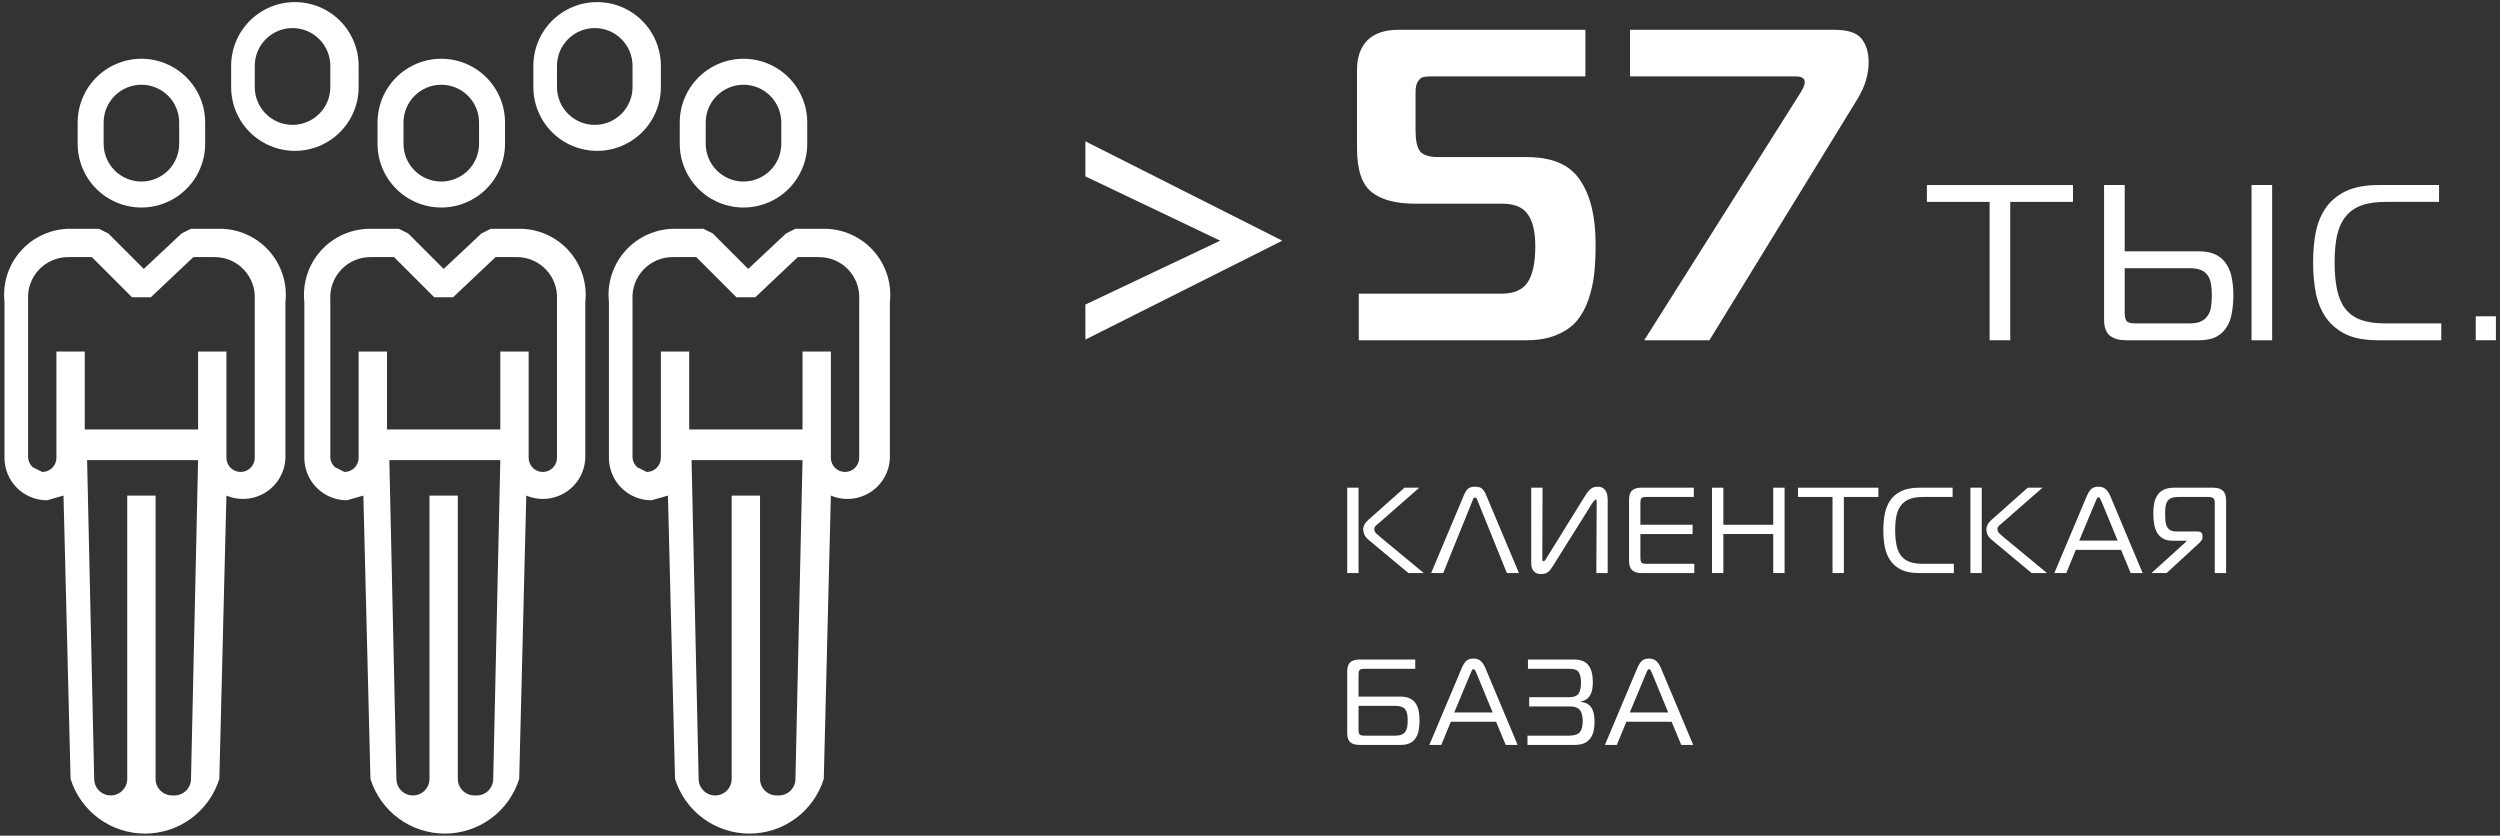 <svg width="353" height="118" viewBox="0 0 353 118" fill="none" xmlns="http://www.w3.org/2000/svg">
<rect x="0" y="0" width="353" height="118" fill="#333333" stroke="none"/>
<g id="image_infogr_04">
<path d="M121.318 42.303V64.64C121.318 65.171 121.107 65.68 120.732 66.055C120.357 66.43 119.848 66.641 119.318 66.641C118.787 66.641 118.279 66.43 117.903 66.055C117.528 65.68 117.318 65.171 117.318 64.64V49.638H113.317V60.64H97.314V49.638H93.314V64.64C93.314 64.903 93.262 65.163 93.161 65.406C93.061 65.649 92.913 65.869 92.728 66.055C92.542 66.241 92.321 66.388 92.079 66.489C91.836 66.589 91.576 66.641 91.313 66.641L89.98 65.974C89.594 65.632 89.355 65.154 89.313 64.64V42.303C89.267 41.531 89.38 40.758 89.645 40.032C89.909 39.305 90.319 38.641 90.85 38.078C91.381 37.516 92.021 37.069 92.732 36.763C93.442 36.458 94.207 36.301 94.981 36.302H98.314L103.982 41.97H106.649L112.65 36.302H115.651C116.424 36.301 117.189 36.458 117.899 36.763C118.61 37.069 119.25 37.516 119.781 38.078C120.312 38.641 120.722 39.305 120.986 40.032C121.251 40.758 121.364 41.531 121.318 42.303ZM109.65 112.315C109.031 112.315 108.437 112.069 107.999 111.632C107.562 111.194 107.316 110.6 107.316 109.981V69.975H103.315V109.981C103.315 110.6 103.069 111.194 102.632 111.632C102.194 112.069 101.6 112.315 100.981 112.315C100.363 112.315 99.769 112.069 99.331 111.632C98.894 111.194 98.648 110.6 98.648 109.981L97.648 64.974H113.317L112.317 109.981C112.317 110.6 112.071 111.194 111.633 111.632C111.196 112.069 110.602 112.315 109.983 112.315H109.65ZM115.984 32.302H112.317L110.983 32.968L105.649 37.969L100.648 32.968L99.314 32.302H95.314C93.999 32.294 92.698 32.564 91.495 33.095C90.291 33.625 89.214 34.404 88.333 35.379C87.451 36.355 86.786 37.506 86.38 38.757C85.975 40.007 85.838 41.33 85.979 42.637V64.64C85.979 66.232 86.611 67.758 87.737 68.884C88.862 70.009 90.388 70.641 91.98 70.641L94.314 69.975L95.314 109.981C96.013 112.22 97.409 114.176 99.298 115.566C101.187 116.955 103.471 117.704 105.816 117.704C108.161 117.704 110.444 116.955 112.333 115.566C114.223 114.176 115.618 112.22 116.317 109.981L117.318 69.975C118.215 70.354 119.191 70.509 120.162 70.427C121.133 70.344 122.069 70.027 122.889 69.502C123.71 68.977 124.39 68.26 124.872 67.413C125.353 66.566 125.621 65.614 125.652 64.64V42.637C125.793 41.33 125.656 40.007 125.251 38.757C124.845 37.506 124.18 36.355 123.299 35.379C122.417 34.404 121.34 33.625 120.137 33.095C118.934 32.564 117.632 32.294 116.317 32.302" fill="white"/>
<path d="M78.645 42.303V64.64C78.645 65.171 78.434 65.68 78.059 66.055C77.684 66.43 77.175 66.641 76.644 66.641C76.114 66.641 75.605 66.43 75.23 66.055C74.855 65.68 74.644 65.171 74.644 64.64V49.638H70.643V60.64H54.641V49.638H50.64V64.64C50.64 65.171 50.429 65.68 50.054 66.055C49.679 66.43 49.17 66.641 48.64 66.641L47.306 65.974C46.92 65.632 46.681 65.154 46.639 64.64V42.303C46.594 41.531 46.707 40.758 46.971 40.032C47.236 39.305 47.646 38.641 48.177 38.078C48.708 37.516 49.348 37.069 50.058 36.763C50.769 36.458 51.534 36.301 52.307 36.302H55.641L61.309 41.97H63.976L69.977 36.302H72.977C73.75 36.301 74.516 36.458 75.226 36.763C75.936 37.069 76.576 37.516 77.107 38.078C77.638 38.641 78.049 39.305 78.313 40.032C78.577 40.758 78.69 41.531 78.645 42.303ZM66.976 112.315C66.357 112.315 65.764 112.069 65.326 111.632C64.888 111.194 64.642 110.6 64.642 109.981V69.975H60.642V109.981C60.642 110.6 60.396 111.194 59.958 111.632C59.521 112.069 58.927 112.315 58.308 112.315C57.689 112.315 57.096 112.069 56.658 111.632C56.22 111.194 55.974 110.6 55.974 109.981L54.974 64.974H70.643L69.643 109.981C69.643 110.6 69.397 111.194 68.96 111.632C68.522 112.069 67.928 112.315 67.309 112.315H66.976ZM73.311 32.302H69.31L67.976 32.968L62.642 37.969L57.641 32.968L56.308 32.302H52.307C50.992 32.294 49.691 32.564 48.488 33.095C47.285 33.625 46.207 34.404 45.326 35.379C44.444 36.355 43.779 37.506 43.374 38.757C42.968 40.007 42.831 41.33 42.972 42.637V64.64C42.972 66.232 43.604 67.758 44.73 68.884C45.855 70.009 47.382 70.641 48.973 70.641L51.307 69.975L52.307 109.981C53.006 112.22 54.402 114.176 56.291 115.566C58.18 116.955 60.464 117.704 62.809 117.704C65.154 117.704 67.437 116.955 69.327 115.566C71.216 114.176 72.612 112.22 73.311 109.981L74.311 69.975C75.208 70.354 76.184 70.509 77.155 70.427C78.126 70.344 79.062 70.027 79.882 69.502C80.703 68.977 81.383 68.26 81.865 67.413C82.346 66.566 82.614 65.614 82.645 64.64V42.637C82.786 41.33 82.65 40.007 82.244 38.757C81.838 37.506 81.173 36.355 80.292 35.379C79.41 34.404 78.333 33.625 77.13 33.095C75.927 32.564 74.625 32.294 73.311 32.302Z" fill="white"/>
<path d="M35.971 42.303V64.64C35.971 65.171 35.76 65.68 35.385 66.055C35.01 66.43 34.501 66.641 33.971 66.641C33.44 66.641 32.931 66.43 32.556 66.055C32.181 65.68 31.97 65.171 31.97 64.64V49.638H27.97V60.64H11.967V49.638H7.966V64.64C7.966 65.171 7.755 65.68 7.38 66.055C7.005 66.43 6.496 66.641 5.966 66.641L4.632 65.974C4.246 65.632 4.008 65.154 3.965 64.64V42.303C3.92 41.531 4.033 40.758 4.297 40.032C4.562 39.305 4.972 38.641 5.503 38.078C6.034 37.516 6.674 37.069 7.384 36.763C8.095 36.458 8.86 36.301 9.633 36.302H12.967L18.634 41.97H21.302L27.303 36.302H30.303C31.076 36.301 31.842 36.458 32.552 36.763C33.262 37.069 33.903 37.516 34.434 38.078C34.964 38.641 35.374 39.305 35.639 40.032C35.903 40.758 36.016 41.531 35.971 42.303ZM24.302 112.315C23.683 112.315 23.09 112.069 22.652 111.632C22.214 111.194 21.968 110.6 21.968 109.981V69.975H17.968V109.981C17.968 110.6 17.722 111.194 17.284 111.632C16.847 112.069 16.253 112.315 15.634 112.315C15.015 112.315 14.421 112.069 13.984 111.632C13.546 111.194 13.3 110.6 13.3 109.981L12.3 64.974H27.97L26.969 109.981C26.969 110.6 26.723 111.194 26.286 111.632C25.848 112.069 25.255 112.315 24.636 112.315H24.302ZM30.637 32.302H26.969L25.636 32.968L20.302 37.969L15.301 32.968L13.967 32.302H9.966C8.652 32.294 7.35 32.564 6.147 33.095C4.944 33.625 3.867 34.404 2.985 35.379C2.104 36.355 1.439 37.506 1.033 38.757C0.627 40.007 0.491 41.33 0.632 42.637V64.64C0.632 66.232 1.264 67.758 2.389 68.884C3.515 70.009 5.041 70.641 6.633 70.641L8.966 69.975L9.966 109.981C10.665 112.22 12.061 114.176 13.95 115.566C15.84 116.955 18.123 117.704 20.468 117.704C22.813 117.704 25.097 116.955 26.986 115.566C28.875 114.176 30.271 112.22 30.97 109.981L31.97 69.975C32.867 70.354 33.844 70.509 34.814 70.427C35.785 70.344 36.721 70.027 37.542 69.502C38.362 68.977 39.043 68.26 39.524 67.413C40.006 66.566 40.273 65.614 40.305 64.64V42.637C40.446 41.33 40.309 40.007 39.903 38.757C39.498 37.506 38.833 36.355 37.951 35.379C37.07 34.404 35.992 33.625 34.789 33.095C33.586 32.564 32.285 32.294 30.97 32.302" fill="white"/>
<path d="M99.648 17.299C99.648 15.884 100.21 14.527 101.211 13.527C102.211 12.527 103.568 11.965 104.983 11.965C106.397 11.965 107.754 12.527 108.754 13.527C109.755 14.527 110.317 15.884 110.317 17.299V20.299C110.317 21.714 109.755 23.071 108.754 24.071C107.754 25.072 106.397 25.634 104.983 25.634C103.568 25.634 102.211 25.072 101.211 24.071C100.21 23.071 99.648 21.714 99.648 20.299V17.299ZM104.983 29.301C107.37 29.301 109.66 28.352 111.348 26.664C113.036 24.976 113.984 22.687 113.984 20.299V17.299C113.984 14.911 113.036 12.622 111.348 10.934C109.66 9.246 107.37 8.297 104.983 8.297C102.595 8.297 100.306 9.246 98.618 10.934C96.93 12.622 95.981 14.911 95.981 17.299V20.299C95.981 22.687 96.93 24.976 98.618 26.664C100.306 28.352 102.595 29.301 104.983 29.301Z" fill="white"/>
<path d="M56.975 17.299C56.975 16.598 57.113 15.905 57.381 15.258C57.649 14.61 58.042 14.022 58.537 13.527C59.032 13.032 59.62 12.639 60.268 12.371C60.915 12.103 61.608 11.965 62.309 11.965C63.724 11.965 65.08 12.527 66.081 13.527C67.081 14.527 67.643 15.884 67.643 17.299V20.299C67.643 21.714 67.081 23.071 66.081 24.071C65.08 25.072 63.724 25.634 62.309 25.634C61.608 25.634 60.915 25.495 60.268 25.227C59.62 24.959 59.032 24.567 58.537 24.071C58.042 23.576 57.649 22.988 57.381 22.341C57.113 21.693 56.975 21 56.975 20.299V17.299ZM62.309 29.301C64.696 29.301 66.986 28.352 68.674 26.664C70.362 24.976 71.31 22.687 71.31 20.299V17.299C71.31 14.911 70.362 12.622 68.674 10.934C66.986 9.246 64.696 8.297 62.309 8.297C59.922 8.297 57.632 9.246 55.944 10.934C54.256 12.622 53.307 14.911 53.307 17.299V20.299C53.307 22.687 54.256 24.976 55.944 26.664C57.632 28.352 59.922 29.301 62.309 29.301Z" fill="white"/>
<path d="M14.634 17.299C14.634 16.598 14.772 15.905 15.04 15.258C15.308 14.61 15.701 14.022 16.197 13.527C16.692 13.032 17.28 12.639 17.927 12.371C18.574 12.103 19.268 11.965 19.968 11.965C20.669 11.965 21.362 12.103 22.01 12.371C22.657 12.639 23.245 13.032 23.74 13.527C24.235 14.022 24.628 14.61 24.896 15.258C25.165 15.905 25.302 16.598 25.302 17.299V20.299C25.302 21 25.165 21.693 24.896 22.341C24.628 22.988 24.235 23.576 23.74 24.071C23.245 24.567 22.657 24.959 22.01 25.227C21.362 25.495 20.669 25.634 19.968 25.634C19.268 25.634 18.574 25.495 17.927 25.227C17.28 24.959 16.692 24.567 16.197 24.071C15.701 23.576 15.308 22.988 15.04 22.341C14.772 21.693 14.634 21 14.634 20.299V17.299ZM19.968 29.301C22.356 29.301 24.645 28.352 26.333 26.664C28.021 24.976 28.97 22.687 28.97 20.299V17.299C28.97 14.911 28.021 12.622 26.333 10.934C24.645 9.246 22.356 8.297 19.968 8.297C17.581 8.297 15.291 9.246 13.603 10.934C11.915 12.622 10.967 14.911 10.967 17.299V20.299C10.967 22.687 11.915 24.976 13.603 26.664C15.291 28.352 17.581 29.301 19.968 29.301Z" fill="white"/>
<path d="M89.314 12.298C89.314 13.713 88.752 15.07 87.752 16.07C86.751 17.07 85.395 17.632 83.98 17.632C82.565 17.632 81.208 17.07 80.208 16.07C79.208 15.07 78.646 13.713 78.646 12.298V9.298C78.646 7.883 79.208 6.526 80.208 5.526C81.208 4.525 82.565 3.963 83.98 3.963C85.395 3.963 86.751 4.525 87.752 5.526C88.752 6.526 89.314 7.883 89.314 9.298V12.298ZM93.315 12.298V9.298C93.315 6.91 92.366 4.621 90.678 2.933C88.99 1.244 86.701 0.296 84.313 0.296C81.926 0.296 79.636 1.244 77.948 2.933C76.26 4.621 75.312 6.91 75.312 9.298V12.298C75.312 14.685 76.26 16.975 77.948 18.663C79.636 20.351 81.926 21.3 84.313 21.3C86.701 21.3 88.99 20.351 90.678 18.663C92.366 16.975 93.315 14.685 93.315 12.298Z" fill="white"/>
<path d="M46.64 12.298C46.64 12.999 46.502 13.692 46.234 14.339C45.966 14.987 45.573 15.575 45.078 16.07C44.583 16.565 43.995 16.958 43.347 17.226C42.7 17.494 42.007 17.632 41.306 17.632C39.891 17.632 38.535 17.07 37.534 16.07C36.534 15.07 35.972 13.713 35.972 12.298V9.298C35.972 7.883 36.534 6.526 37.534 5.526C38.535 4.525 39.891 3.963 41.306 3.963C42.007 3.963 42.7 4.101 43.347 4.369C43.995 4.637 44.583 5.03 45.078 5.526C45.573 6.021 45.966 6.609 46.234 7.256C46.502 7.904 46.64 8.597 46.64 9.298V12.298ZM50.641 12.298V9.298C50.641 6.91 49.693 4.621 48.005 2.933C46.316 1.244 44.027 0.296 41.639 0.296C39.252 0.296 36.962 1.244 35.274 2.933C33.586 4.621 32.638 6.91 32.638 9.298V12.298C32.638 14.685 33.586 16.975 35.274 18.663C36.962 20.351 39.252 21.3 41.639 21.3C44.027 21.3 46.316 20.351 48.005 18.663C49.693 16.975 50.641 14.685 50.641 12.298Z" fill="white"/>
<path d="M153.258 47.948V43.001L172.293 33.984L153.258 24.905V19.958L181.06 33.984L153.258 47.948Z" fill="white"/>
<path d="M191.861 48.042V41.467H212.024C213.777 41.467 215.009 40.924 215.719 39.839C216.428 38.754 216.783 37.063 216.783 34.767C216.783 32.721 216.428 31.219 215.719 30.259C215.051 29.257 213.819 28.756 212.024 28.756H199.751C197.079 28.756 195.055 28.213 193.677 27.128C192.3 26.042 191.611 23.976 191.611 20.929V9.845C191.611 8.092 192.091 6.714 193.051 5.713C194.053 4.711 195.514 4.21 197.434 4.21H223.859V10.785H201.943C201.525 10.785 201.17 10.826 200.878 10.91C200.628 10.993 200.398 11.202 200.189 11.536C199.981 11.87 199.876 12.371 199.876 13.039V18.486C199.876 19.822 200.085 20.782 200.503 21.367C200.962 21.91 201.838 22.181 203.132 22.181H215.593C219.183 22.181 221.688 23.266 223.107 25.437C224.568 27.566 225.299 30.572 225.299 34.454C225.299 35.998 225.236 37.376 225.111 38.587C224.986 39.797 224.715 41.029 224.297 42.281C223.88 43.492 223.316 44.514 222.606 45.349C221.939 46.142 220.999 46.79 219.789 47.291C218.62 47.791 217.221 48.042 215.593 48.042H191.861Z" fill="white"/>
<path d="M232.166 48.042L254.145 13.227C254.604 12.517 254.833 11.974 254.833 11.599C254.833 11.056 254.395 10.785 253.518 10.785H230.162V4.21H259.029C260.907 4.21 262.181 4.627 262.848 5.462C263.516 6.297 263.85 7.403 263.85 8.781C263.85 10.492 263.349 12.183 262.348 13.853L241.371 48.042H232.166Z" fill="white"/>
<path d="M280.935 48.042V28.505H272.074V26.126H292.707V28.505H283.846V48.042H280.935Z" fill="white"/>
<path d="M317.916 48.042V26.126H320.827V48.042H317.916ZM300.007 26.126V35.487H310.464C311.445 35.487 312.249 35.644 312.875 35.957C313.501 36.27 313.992 36.708 314.347 37.272C314.722 37.814 314.983 38.472 315.129 39.244C315.275 39.996 315.348 40.82 315.348 41.718C315.348 42.615 315.275 43.45 315.129 44.222C315.004 44.995 314.754 45.663 314.378 46.226C314.023 46.79 313.533 47.238 312.906 47.572C312.28 47.885 311.487 48.042 310.527 48.042H300.164C299.245 48.042 298.504 47.833 297.941 47.416C297.377 46.977 297.095 46.205 297.095 45.099V26.126H300.007ZM300.007 37.867V44.16C300.007 44.702 300.091 45.089 300.258 45.318C300.446 45.548 300.842 45.663 301.447 45.663H309.149C309.796 45.663 310.318 45.579 310.715 45.412C311.132 45.224 311.456 44.963 311.685 44.629C311.936 44.295 312.103 43.888 312.186 43.408C312.27 42.907 312.312 42.344 312.312 41.718C312.312 41.091 312.27 40.538 312.186 40.058C312.103 39.578 311.946 39.182 311.717 38.868C311.487 38.535 311.164 38.284 310.746 38.117C310.35 37.95 309.817 37.867 309.149 37.867H300.007Z" fill="white"/>
<path d="M335.752 48.042C333.915 48.042 332.402 47.76 331.212 47.197C330.044 46.612 329.115 45.829 328.426 44.848C327.737 43.846 327.257 42.678 326.986 41.342C326.735 40.006 326.61 38.576 326.61 37.053C326.61 35.529 326.735 34.109 326.986 32.795C327.257 31.459 327.737 30.3 328.426 29.319C329.136 28.317 330.085 27.535 331.275 26.971C332.486 26.408 334.03 26.126 335.909 26.126H344.393V28.505H336.879C335.502 28.505 334.354 28.672 333.435 29.006C332.517 29.34 331.776 29.862 331.212 30.572C330.649 31.261 330.242 32.148 329.991 33.233C329.762 34.297 329.647 35.571 329.647 37.053C329.647 38.535 329.762 39.818 329.991 40.904C330.221 41.989 330.607 42.886 331.15 43.596C331.713 44.306 332.444 44.828 333.341 45.161C334.239 45.495 335.366 45.663 336.723 45.663H344.706V48.042H335.752Z" fill="white"/>
<path d="M349.573 48.042V44.661H352.422V48.042H349.573Z" fill="white"/>
<path d="M198.87 80.916L193.308 76.284C192.963 75.997 192.74 75.727 192.636 75.475C192.533 75.211 192.481 74.958 192.481 74.717C192.481 74.522 192.539 74.309 192.653 74.08C192.768 73.85 192.958 73.621 193.222 73.391L198.319 68.862H200.402L194.72 73.839C194.559 73.977 194.404 74.109 194.255 74.235C194.117 74.361 194.048 74.522 194.048 74.717C194.048 74.935 194.134 75.13 194.307 75.302C194.479 75.475 194.662 75.641 194.858 75.802L201.039 80.916H198.87ZM190.225 68.862H191.827V80.916H190.225V68.862Z" fill="white"/>
<path d="M206.743 69.826C206.904 69.459 207.088 69.184 207.294 69C207.512 68.816 207.839 68.724 208.276 68.724C208.723 68.724 209.051 68.816 209.257 69C209.464 69.184 209.648 69.459 209.808 69.826L214.475 80.916H212.77L208.603 70.619C208.568 70.538 208.534 70.458 208.5 70.377C208.465 70.297 208.39 70.257 208.276 70.257C208.161 70.257 208.081 70.303 208.035 70.395C208 70.475 207.971 70.55 207.949 70.619L203.781 80.916H202.077L206.743 69.826Z" fill="white"/>
<path d="M225.403 80.916L225.455 70.911C225.455 70.831 225.449 70.751 225.438 70.67C225.426 70.578 225.386 70.532 225.317 70.532C225.26 70.532 225.185 70.59 225.093 70.705C225.002 70.808 224.91 70.929 224.818 71.066L219.239 79.969C219.147 80.118 219.049 80.262 218.946 80.4C218.854 80.526 218.745 80.641 218.619 80.744C218.504 80.836 218.366 80.91 218.205 80.968C218.045 81.025 217.844 81.054 217.603 81.054C217.258 81.054 216.994 80.991 216.811 80.864C216.627 80.738 216.489 80.589 216.397 80.417C216.306 80.233 216.248 80.044 216.225 79.848C216.214 79.642 216.208 79.47 216.208 79.332V68.862H217.809L217.775 78.712C217.775 78.873 217.781 79.005 217.792 79.108C217.804 79.2 217.855 79.246 217.947 79.246C218.016 79.246 218.079 79.211 218.137 79.142C218.194 79.062 218.251 78.976 218.309 78.884L223.802 70.033C224.089 69.562 224.359 69.23 224.611 69.034C224.864 68.828 225.179 68.724 225.558 68.724C225.914 68.724 226.19 68.799 226.385 68.948C226.58 69.097 226.724 69.275 226.815 69.482C226.907 69.677 226.959 69.878 226.97 70.085C226.993 70.291 227.005 70.452 227.005 70.567V80.916H225.403Z" fill="white"/>
<path d="M231.711 80.916C231.183 80.916 230.769 80.784 230.471 80.52C230.173 80.256 230.023 79.82 230.023 79.211V70.567C230.023 69.924 230.173 69.482 230.471 69.241C230.769 68.989 231.183 68.862 231.711 68.862H239.167V70.171H232.417C232.084 70.171 231.866 70.234 231.762 70.36C231.671 70.475 231.625 70.682 231.625 70.98V74.097H238.995V75.406H231.625V78.781C231.625 79.079 231.671 79.292 231.762 79.418C231.866 79.544 232.084 79.607 232.417 79.607H239.236V80.916H231.711Z" fill="white"/>
<path d="M251.982 80.916H250.381V75.406H243.338V80.916H241.737V68.862H243.338V74.097H250.381V68.862H251.982V80.916Z" fill="white"/>
<path d="M258.751 80.916V70.171H253.878V68.862H265.225V70.171H260.352V80.916H258.751Z" fill="white"/>
<path d="M270.957 80.916C269.946 80.916 269.114 80.761 268.46 80.451C267.817 80.13 267.306 79.699 266.927 79.16C266.548 78.609 266.284 77.966 266.135 77.231C265.997 76.496 265.928 75.71 265.928 74.872C265.928 74.034 265.997 73.253 266.135 72.53C266.284 71.795 266.548 71.158 266.927 70.619C267.318 70.068 267.84 69.637 268.494 69.327C269.16 69.017 270.01 68.862 271.043 68.862H275.709V70.171H271.577C270.819 70.171 270.188 70.263 269.682 70.446C269.177 70.63 268.77 70.917 268.46 71.307C268.15 71.686 267.926 72.174 267.788 72.771C267.662 73.357 267.599 74.057 267.599 74.872C267.599 75.687 267.662 76.393 267.788 76.99C267.914 77.587 268.127 78.081 268.425 78.471C268.735 78.861 269.137 79.148 269.631 79.332C270.124 79.516 270.744 79.607 271.49 79.607H275.882V80.916H270.957Z" fill="white"/>
<path d="M286.866 80.916L281.304 76.284C280.959 75.997 280.736 75.727 280.632 75.475C280.529 75.211 280.477 74.958 280.477 74.717C280.477 74.522 280.535 74.309 280.65 74.08C280.764 73.85 280.954 73.621 281.218 73.391L286.315 68.862H288.398L282.716 73.839C282.555 73.977 282.4 74.109 282.251 74.235C282.113 74.361 282.044 74.522 282.044 74.717C282.044 74.935 282.13 75.13 282.303 75.302C282.475 75.475 282.659 75.641 282.854 75.802L289.036 80.916H286.866ZM278.222 68.862H279.823V80.916H278.222V68.862Z" fill="white"/>
<path d="M294.653 70.05C294.837 69.626 295.043 69.298 295.273 69.069C295.503 68.839 295.847 68.724 296.306 68.724C296.742 68.724 297.087 68.845 297.339 69.086C297.592 69.316 297.804 69.637 297.977 70.05L302.54 80.916H300.852L299.492 77.644H293.103L291.76 80.916H290.073L294.653 70.05ZM293.586 76.336H299.01L296.737 70.808C296.679 70.682 296.616 70.555 296.547 70.429C296.49 70.291 296.41 70.223 296.306 70.223C296.203 70.223 296.123 70.291 296.065 70.429C296.008 70.555 295.95 70.682 295.893 70.808L293.586 76.336Z" fill="white"/>
<path d="M314.328 80.916H312.726V70.998C312.726 70.665 312.652 70.446 312.502 70.343C312.353 70.228 312.141 70.171 311.865 70.171H307.578C307.176 70.171 306.849 70.223 306.596 70.326C306.355 70.429 306.166 70.584 306.028 70.791C305.901 70.986 305.815 71.227 305.77 71.514C305.735 71.801 305.718 72.134 305.718 72.513C305.718 72.88 305.729 73.219 305.752 73.529C305.787 73.839 305.856 74.109 305.959 74.338C306.074 74.556 306.234 74.728 306.441 74.855C306.659 74.981 306.952 75.044 307.319 75.044H310.264C310.746 75.044 310.987 75.245 310.987 75.647V75.922C310.987 76.06 310.935 76.198 310.832 76.336C310.74 76.462 310.643 76.571 310.539 76.663L305.924 80.916H303.789L308.731 76.439V76.353H306.785C306.269 76.353 305.833 76.261 305.477 76.077C305.132 75.894 304.851 75.635 304.633 75.302C304.426 74.969 304.277 74.568 304.185 74.097C304.093 73.615 304.048 73.087 304.048 72.513C304.048 71.95 304.093 71.445 304.185 70.998C304.289 70.55 304.449 70.171 304.667 69.861C304.897 69.54 305.201 69.293 305.58 69.121C305.959 68.948 306.424 68.862 306.975 68.862H312.554C313.128 68.862 313.564 69.006 313.863 69.293C314.173 69.568 314.328 70.033 314.328 70.688V80.916Z" fill="white"/>
<path d="M199.834 94.435H192.619C192.286 94.435 192.068 94.498 191.965 94.625C191.873 94.739 191.827 94.946 191.827 95.245V98.361H197.75C198.29 98.361 198.732 98.447 199.076 98.62C199.421 98.78 199.691 99.01 199.886 99.308C200.092 99.607 200.236 99.963 200.316 100.376C200.397 100.789 200.437 101.243 200.437 101.736C200.437 102.23 200.397 102.689 200.316 103.114C200.247 103.527 200.11 103.889 199.903 104.199C199.708 104.509 199.438 104.75 199.094 104.922C198.749 105.094 198.313 105.18 197.785 105.18H191.913C191.385 105.18 190.972 105.06 190.673 104.819C190.375 104.566 190.225 104.118 190.225 103.476V94.831C190.225 94.188 190.375 93.746 190.673 93.505C190.972 93.253 191.385 93.126 191.913 93.126H199.834V94.435ZM191.827 99.67V103.045C191.827 103.344 191.873 103.556 191.965 103.682C192.068 103.808 192.286 103.872 192.619 103.872H197.027C197.383 103.872 197.67 103.826 197.888 103.734C198.118 103.642 198.296 103.504 198.422 103.321C198.56 103.137 198.652 102.913 198.698 102.649C198.743 102.385 198.766 102.081 198.766 101.736C198.766 101.392 198.743 101.093 198.698 100.841C198.652 100.577 198.566 100.359 198.439 100.187C198.313 100.014 198.135 99.888 197.905 99.808C197.687 99.716 197.395 99.67 197.027 99.67H191.827Z" fill="white"/>
<path d="M206.405 94.315C206.588 93.89 206.795 93.563 207.025 93.333C207.254 93.103 207.599 92.989 208.058 92.989C208.494 92.989 208.839 93.109 209.091 93.35C209.344 93.58 209.556 93.901 209.728 94.315L214.291 105.18H212.604L211.244 101.909H204.855L203.512 105.18H201.824L206.405 94.315ZM205.337 100.6H210.761L208.488 95.072C208.431 94.946 208.368 94.82 208.299 94.694C208.242 94.556 208.161 94.487 208.058 94.487C207.955 94.487 207.874 94.556 207.817 94.694C207.759 94.82 207.702 94.946 207.645 95.072L205.337 100.6Z" fill="white"/>
<path d="M223.255 99.102C223.91 99.194 224.386 99.458 224.685 99.894C224.995 100.33 225.15 100.996 225.15 101.891C225.15 102.339 225.109 102.764 225.029 103.166C224.949 103.556 224.805 103.9 224.598 104.199C224.392 104.497 224.105 104.738 223.737 104.922C223.37 105.094 222.899 105.18 222.325 105.18H215.679V103.872H221.533C222.28 103.872 222.79 103.711 223.066 103.389C223.341 103.057 223.479 102.534 223.479 101.822C223.479 101.512 223.45 101.231 223.393 100.979C223.347 100.726 223.261 100.508 223.135 100.324C223.009 100.141 222.831 100.003 222.601 99.911C222.383 99.808 222.102 99.756 221.757 99.756H215.92V98.447H221.533C222.188 98.447 222.635 98.287 222.876 97.965C223.118 97.632 223.238 97.104 223.238 96.381C223.238 95.75 223.135 95.267 222.928 94.934C222.722 94.602 222.291 94.435 221.637 94.435H215.747V93.126H222.239C223.204 93.126 223.887 93.396 224.289 93.936C224.702 94.464 224.908 95.256 224.908 96.312C224.908 96.622 224.885 96.926 224.84 97.225C224.805 97.523 224.725 97.793 224.598 98.034C224.484 98.275 224.317 98.487 224.099 98.671C223.881 98.843 223.6 98.964 223.255 99.033V99.102Z" fill="white"/>
<path d="M231.193 94.315C231.377 93.89 231.584 93.563 231.813 93.333C232.043 93.103 232.387 92.989 232.846 92.989C233.283 92.989 233.627 93.109 233.88 93.35C234.132 93.58 234.345 93.901 234.517 94.315L239.08 105.18H237.393L236.032 101.909H229.644L228.3 105.18H226.613L231.193 94.315ZM230.126 100.6H235.55L233.277 95.072C233.22 94.946 233.156 94.82 233.088 94.694C233.03 94.556 232.95 94.487 232.846 94.487C232.743 94.487 232.663 94.556 232.605 94.694C232.548 94.82 232.491 94.946 232.433 95.072L230.126 100.6Z" fill="white"/>
</g>
</svg>
